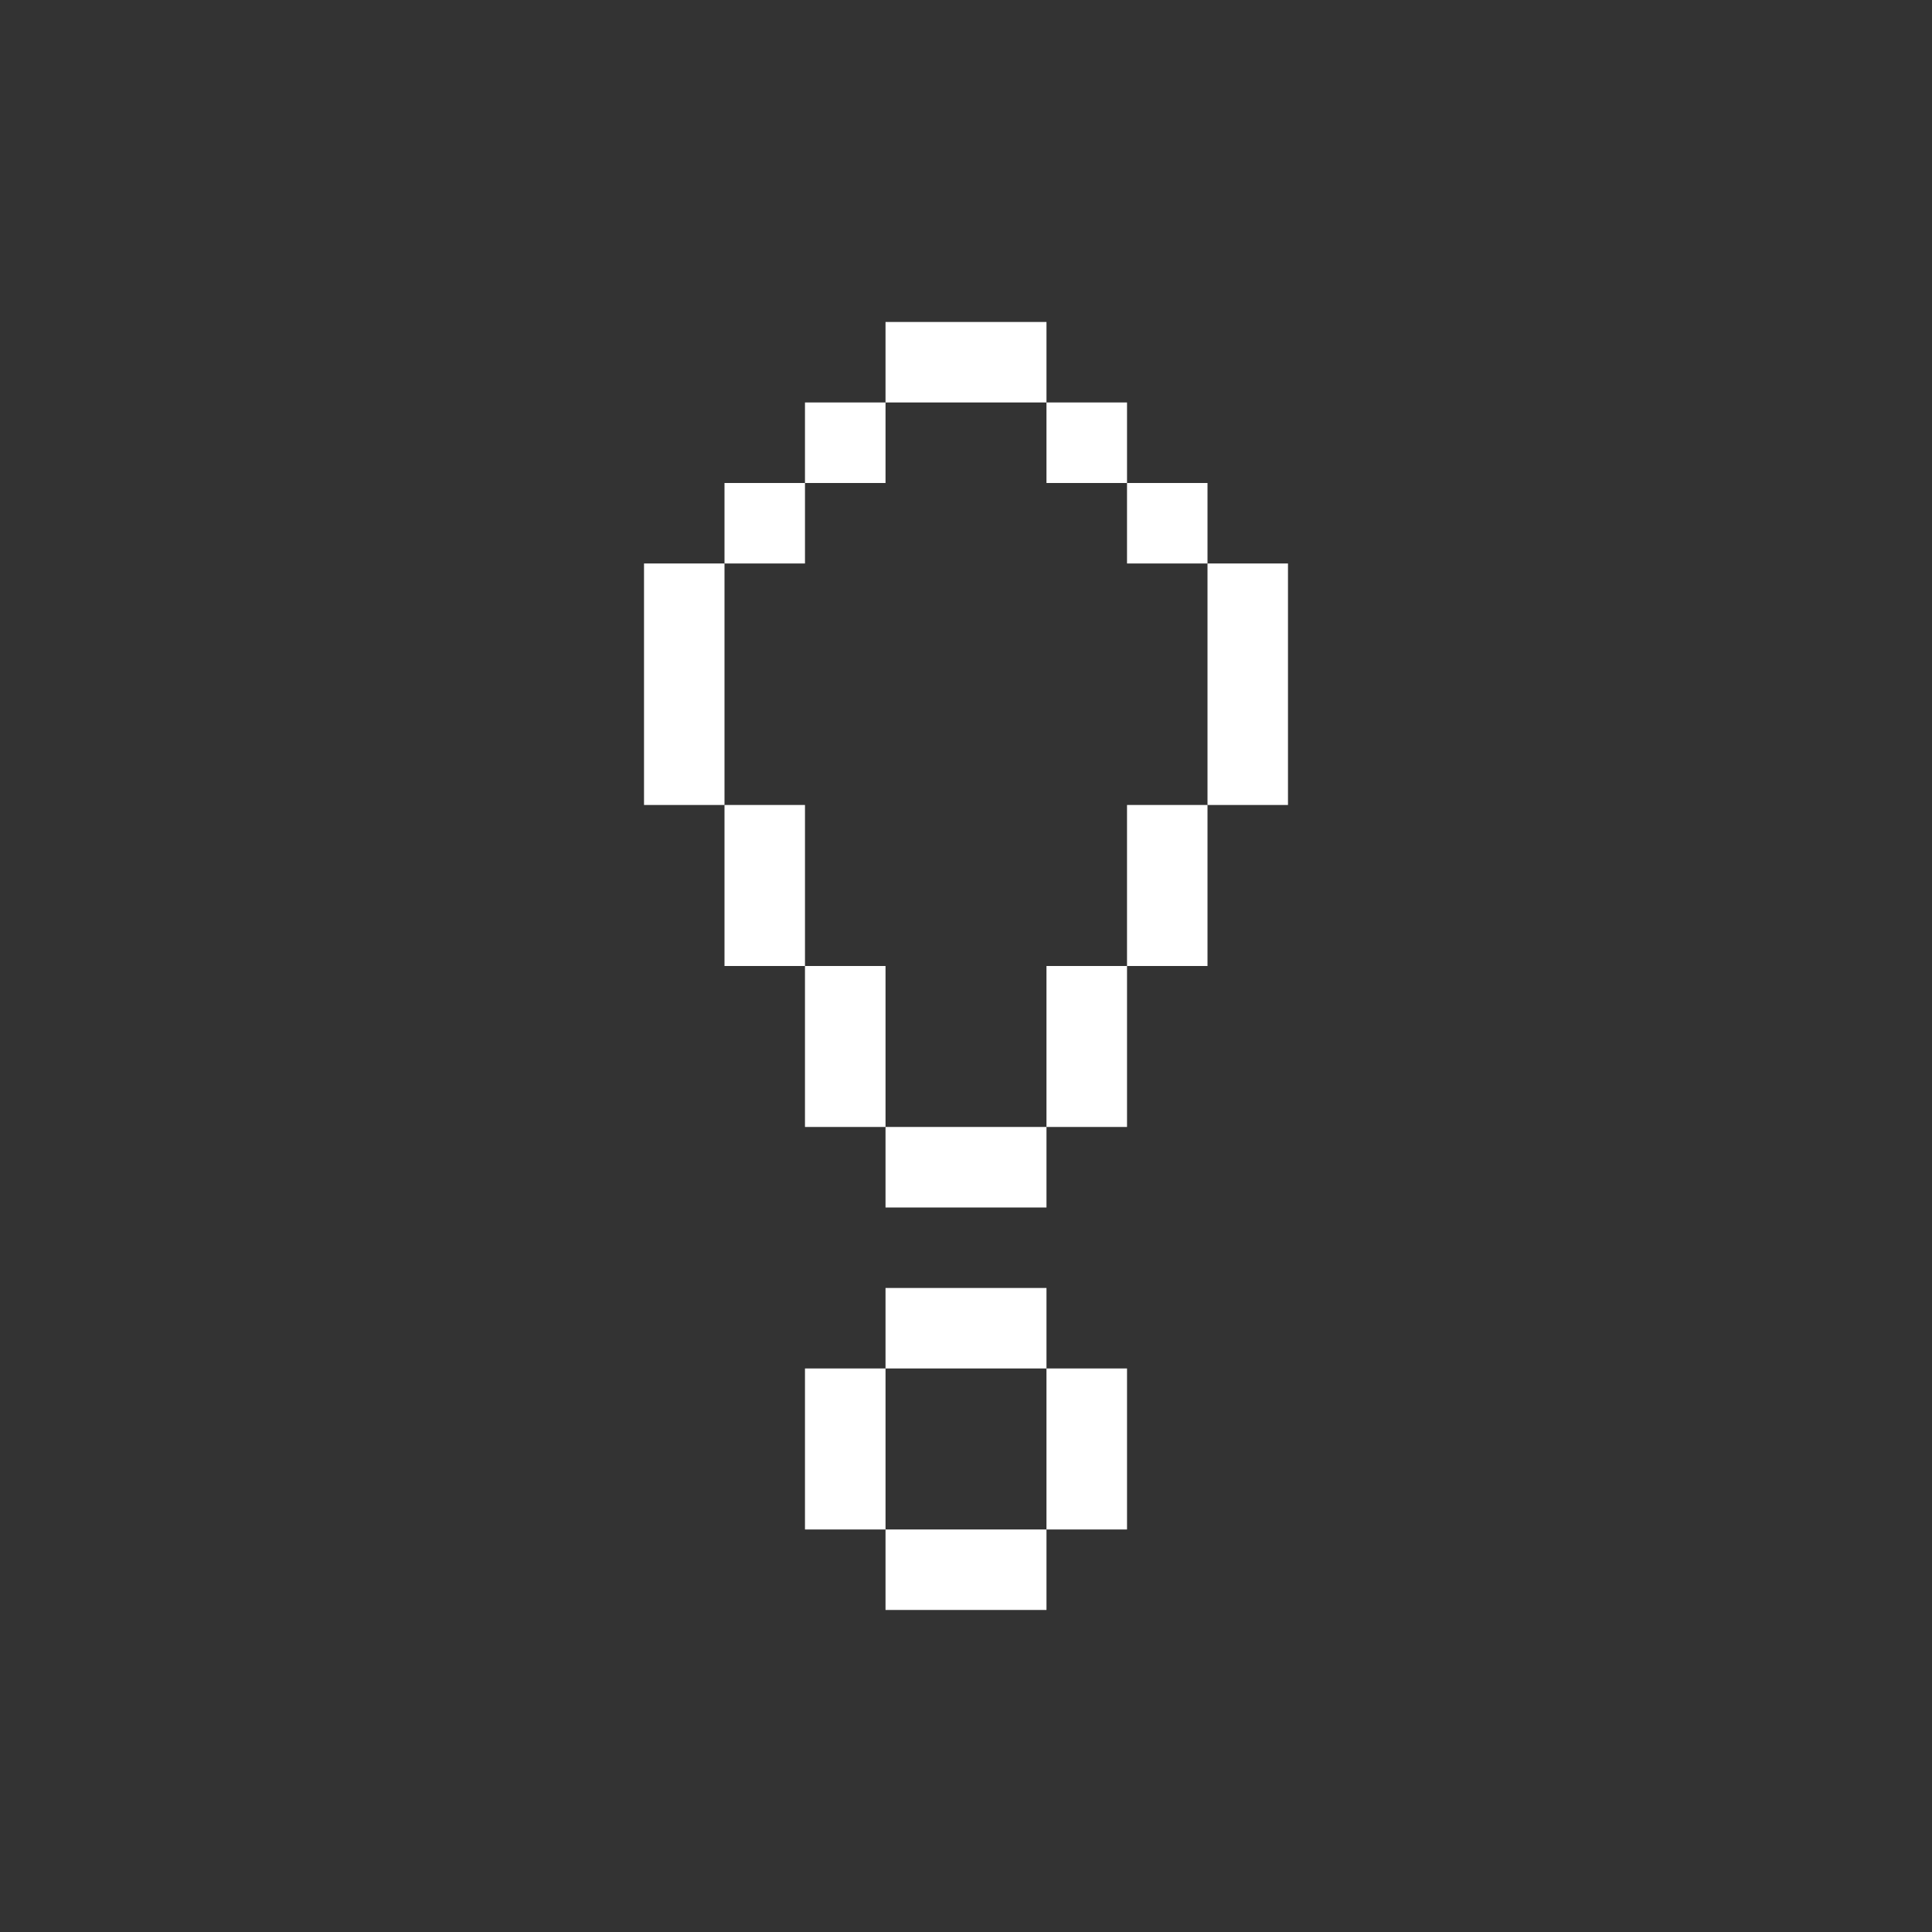 <svg width="32" height="32" viewBox="0 0 32 32" fill="none" xmlns="http://www.w3.org/2000/svg">
<rect x="0" y="0" width="32" height="32" fill="#333333" stroke="none"/>
<path d="M18.667 6.666H17.333V8H18.667V6.666Z" fill="white"/>
<path d="M13.333 8H12V9.333H13.333V8Z" fill="white"/>
<path d="M14.667 6.666H13.333V8H14.667V6.666Z" fill="white"/>
<path d="M20 8H18.667V9.333H20V8Z" fill="white"/>
<path d="M17.333 25.333H18.667V22.666H17.333V25.333Z" fill="white"/>
<path d="M14.667 22.666H13.333V25.333H14.667V22.666Z" fill="white"/>
<path d="M14.667 21.333V22.666H17.333V21.333H14.667Z" fill="white"/>
<path d="M14.667 25.333V26.666H17.333V25.333H14.667Z" fill="white"/>
<path d="M14.667 18.666V20H17.333V18.666H14.667Z" fill="white"/>
<path d="M14.667 16H13.333V18.666H14.667V16Z" fill="white"/>
<path d="M13.333 13.333H12V16H13.333V13.333Z" fill="white"/>
<path d="M10.667 13.333H12V9.333H10.667V13.333Z" fill="white"/>
<path d="M14.667 5.333V6.666H17.333V5.333H14.667Z" fill="white"/>
<path d="M20 13.333H21.333V9.333H20V13.333Z" fill="white"/>
<path d="M20 13.333H18.667V16H20V13.333Z" fill="white"/>
<path d="M17.333 18.666H18.667V16H17.333V18.666Z" fill="white"/>
</svg>
